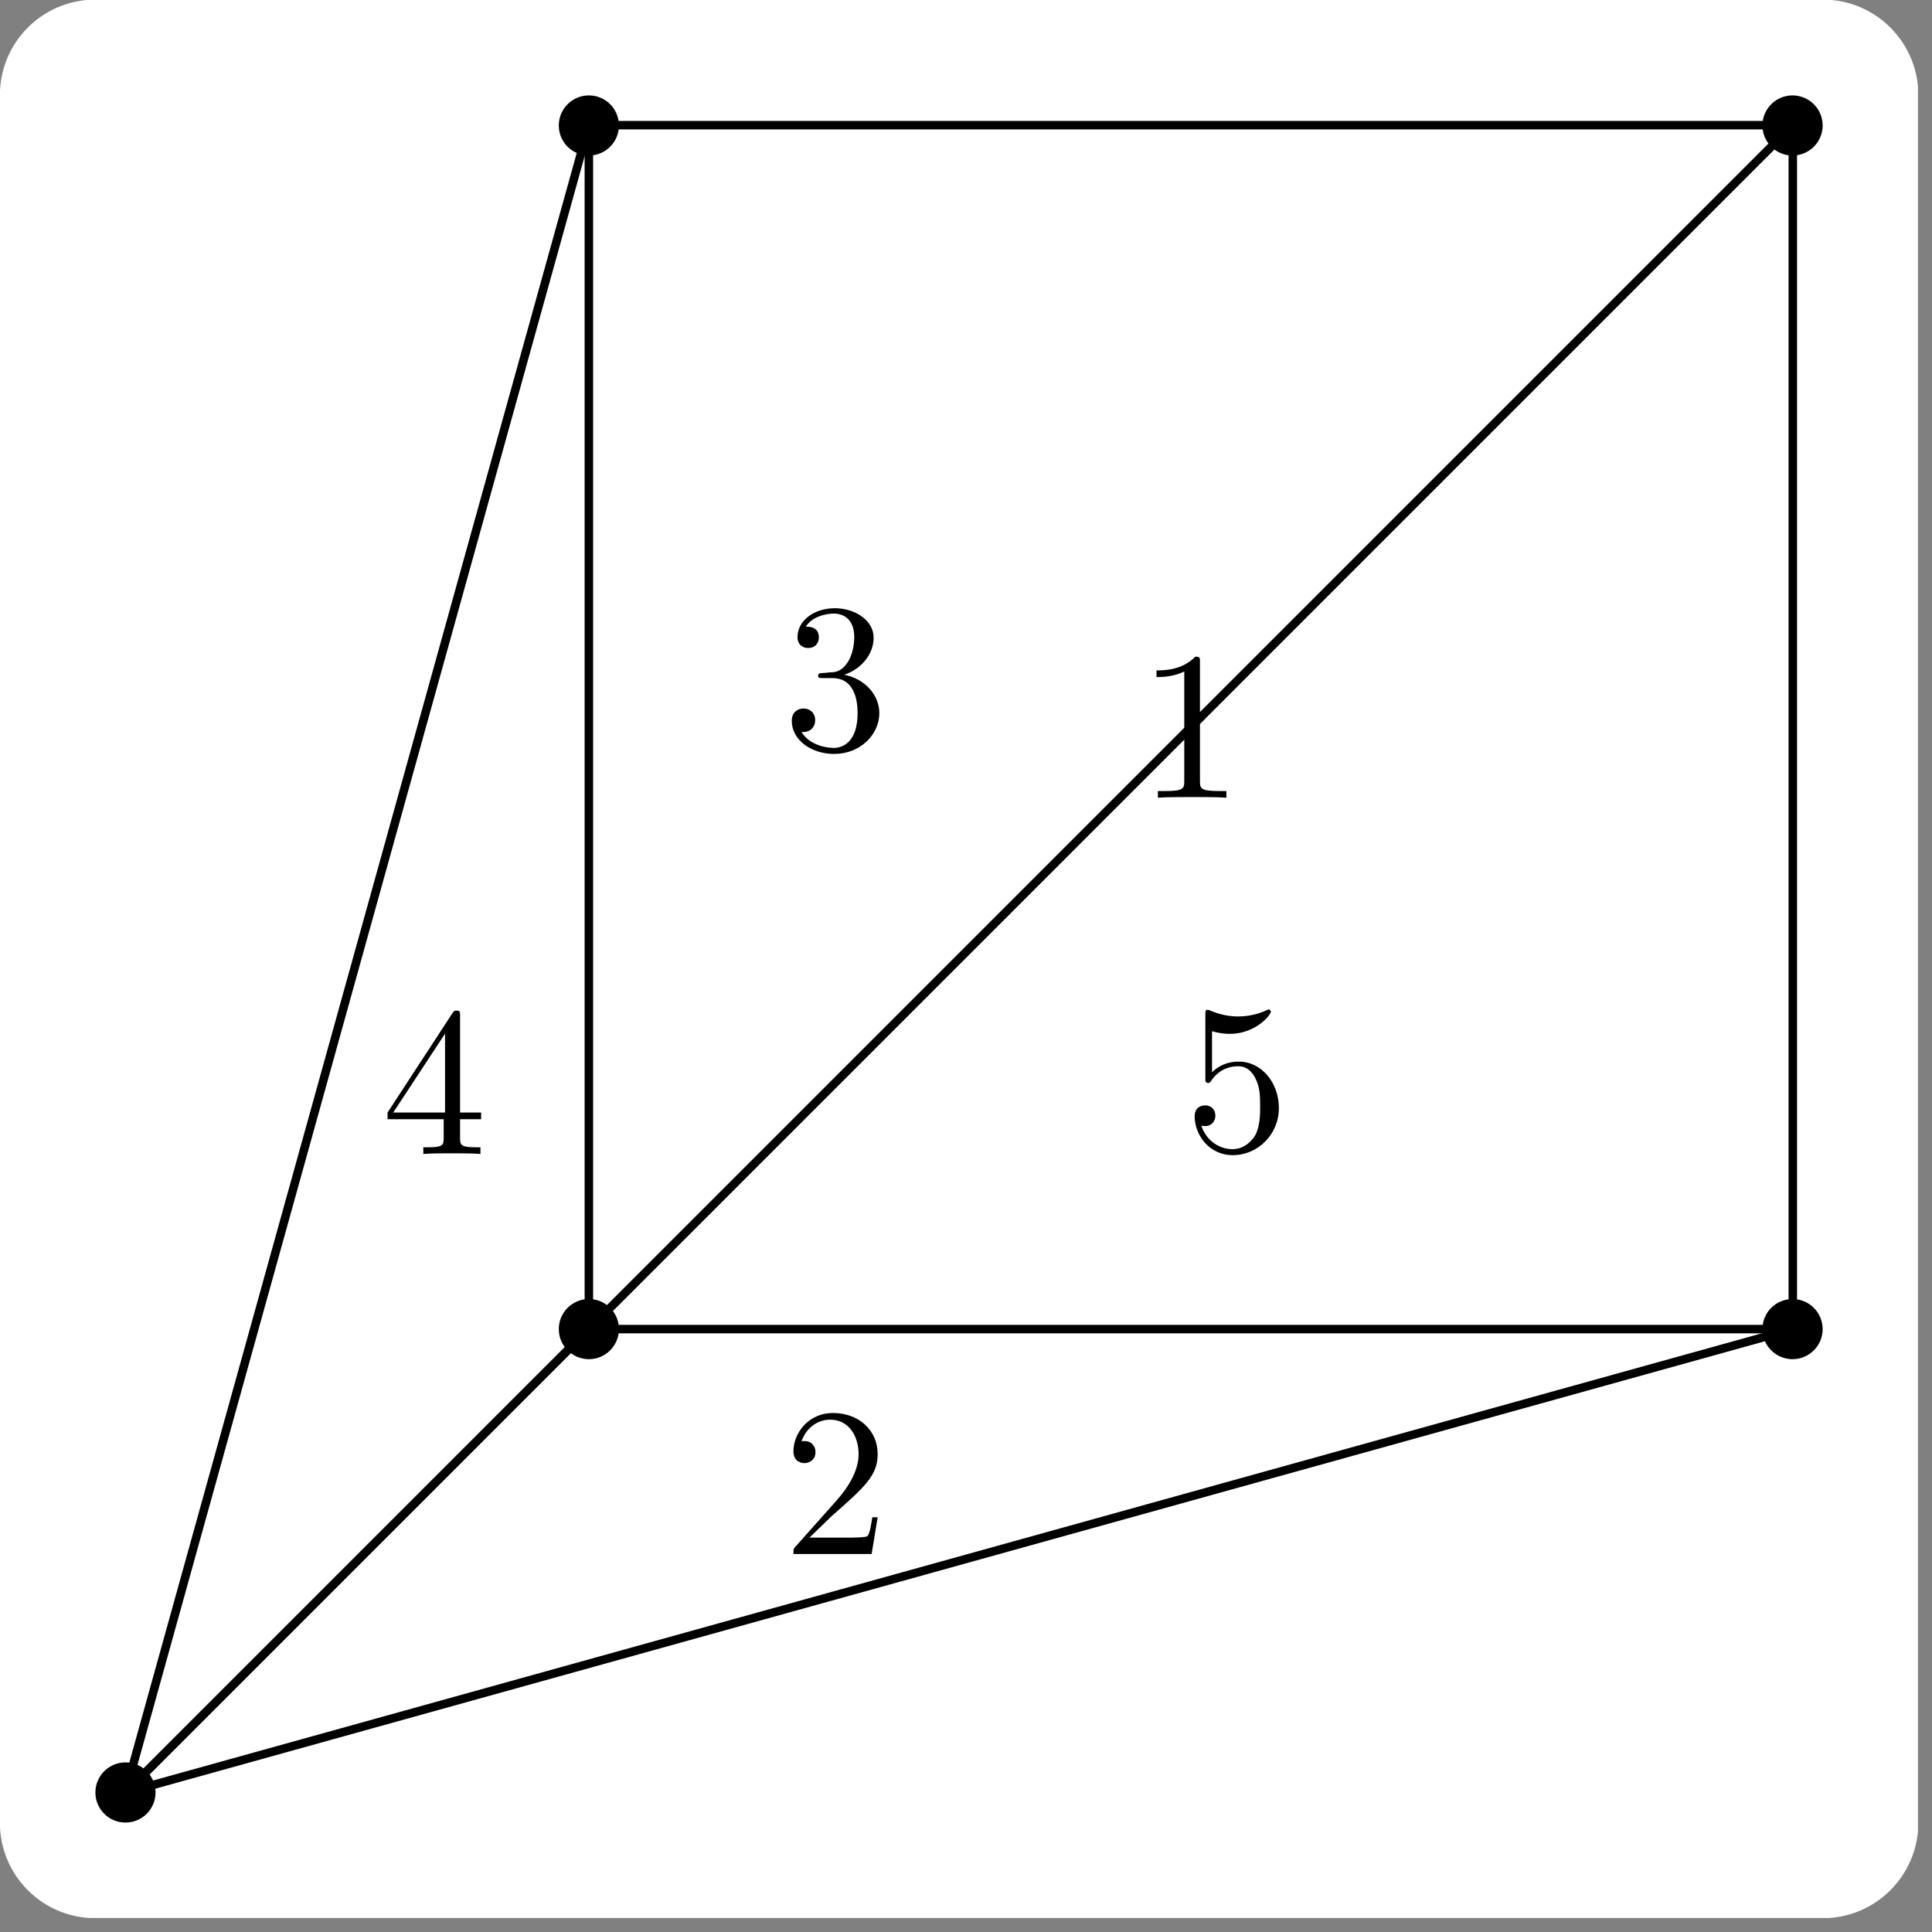 <?xml version="1.0" encoding="UTF-8"?>
<svg xmlns="http://www.w3.org/2000/svg" xmlns:xlink="http://www.w3.org/1999/xlink" width="90.34" height="90.34" viewBox="0 0 90.34 90.34">
<rect x="0" y="0" width="90.34" height="90.34" fill="#808080" stroke="none"/>
<defs>
<g>
<g id="glyph-0-0">
<path d="M 4.141 0 L 4.141 -0.312 L 3.828 -0.312 C 2.938 -0.312 2.906 -0.422 2.906 -0.781 L 2.906 -6.328 C 2.906 -6.562 2.906 -6.594 2.688 -6.594 C 2.062 -5.953 1.203 -5.953 0.875 -5.953 L 0.875 -5.641 C 1.078 -5.641 1.656 -5.641 2.172 -5.906 L 2.172 -0.781 C 2.172 -0.422 2.141 -0.312 1.25 -0.312 L 0.938 -0.312 L 0.938 0 C 1.281 -0.031 2.141 -0.031 2.547 -0.031 C 2.938 -0.031 3.797 -0.031 4.141 0 Z M 4.141 0 "/>
</g>
<g id="glyph-0-1">
<path d="M 4.438 -1.719 L 4.188 -1.719 C 4.141 -1.422 4.078 -0.984 3.969 -0.844 C 3.906 -0.766 3.25 -0.766 3.031 -0.766 L 1.25 -0.766 L 2.297 -1.781 C 3.844 -3.141 4.438 -3.672 4.438 -4.672 C 4.438 -5.797 3.547 -6.594 2.344 -6.594 C 1.219 -6.594 0.5 -5.672 0.5 -4.797 C 0.5 -4.25 0.984 -4.25 1.016 -4.25 C 1.188 -4.25 1.531 -4.359 1.531 -4.766 C 1.531 -5.031 1.359 -5.281 1.016 -5.281 C 0.938 -5.281 0.906 -5.281 0.875 -5.266 C 1.109 -5.922 1.641 -6.281 2.219 -6.281 C 3.109 -6.281 3.547 -5.484 3.547 -4.672 C 3.547 -3.875 3.047 -3.094 2.5 -2.484 L 0.609 -0.359 C 0.5 -0.25 0.5 -0.234 0.5 0 L 4.156 0 Z M 4.438 -1.719 "/>
</g>
<g id="glyph-0-2">
<path d="M 4.516 -1.688 C 4.516 -2.5 3.891 -3.281 2.875 -3.484 C 3.672 -3.75 4.25 -4.438 4.25 -5.219 C 4.25 -6.031 3.375 -6.594 2.438 -6.594 C 1.438 -6.594 0.688 -6 0.688 -5.234 C 0.688 -4.922 0.906 -4.734 1.188 -4.734 C 1.5 -4.734 1.688 -4.938 1.688 -5.234 C 1.688 -5.734 1.219 -5.734 1.078 -5.734 C 1.391 -6.219 2.031 -6.344 2.391 -6.344 C 2.797 -6.344 3.344 -6.125 3.344 -5.234 C 3.344 -5.109 3.328 -4.547 3.062 -4.109 C 2.766 -3.625 2.438 -3.594 2.188 -3.594 C 2.109 -3.578 1.875 -3.562 1.797 -3.562 C 1.719 -3.547 1.656 -3.547 1.656 -3.438 C 1.656 -3.328 1.719 -3.328 1.891 -3.328 L 2.328 -3.328 C 3.141 -3.328 3.5 -2.656 3.5 -1.688 C 3.5 -0.344 2.812 -0.062 2.391 -0.062 C 1.953 -0.062 1.219 -0.234 0.875 -0.812 C 1.219 -0.766 1.516 -0.984 1.516 -1.359 C 1.516 -1.719 1.25 -1.906 0.969 -1.906 C 0.734 -1.906 0.422 -1.766 0.422 -1.328 C 0.422 -0.438 1.328 0.219 2.406 0.219 C 3.625 0.219 4.516 -0.688 4.516 -1.688 Z M 4.516 -1.688 "/>
</g>
<g id="glyph-0-3">
<path d="M 4.656 -1.625 L 4.656 -1.938 L 3.672 -1.938 L 3.672 -6.438 C 3.672 -6.641 3.672 -6.703 3.516 -6.703 C 3.422 -6.703 3.391 -6.703 3.312 -6.578 L 0.281 -1.938 L 0.281 -1.625 L 2.906 -1.625 L 2.906 -0.766 C 2.906 -0.422 2.891 -0.312 2.156 -0.312 L 1.953 -0.312 L 1.953 0 C 2.359 -0.031 2.875 -0.031 3.281 -0.031 C 3.703 -0.031 4.219 -0.031 4.625 0 L 4.625 -0.312 L 4.422 -0.312 C 3.688 -0.312 3.672 -0.422 3.672 -0.766 L 3.672 -1.625 Z M 2.969 -1.938 L 0.547 -1.938 L 2.969 -5.625 Z M 2.969 -1.938 "/>
</g>
<g id="glyph-0-4">
<path d="M 4.438 -1.984 C 4.438 -3.172 3.625 -4.156 2.562 -4.156 C 2.094 -4.156 1.656 -4 1.312 -3.656 L 1.312 -5.578 C 1.5 -5.516 1.828 -5.453 2.141 -5.453 C 3.359 -5.453 4.062 -6.344 4.062 -6.484 C 4.062 -6.531 4.031 -6.594 3.953 -6.594 C 3.953 -6.594 3.922 -6.594 3.875 -6.562 C 3.672 -6.469 3.188 -6.266 2.531 -6.266 C 2.141 -6.266 1.688 -6.344 1.219 -6.547 C 1.141 -6.578 1.094 -6.578 1.094 -6.578 C 1 -6.578 1 -6.5 1 -6.344 L 1 -3.406 C 1 -3.234 1 -3.156 1.141 -3.156 C 1.203 -3.156 1.219 -3.188 1.266 -3.25 C 1.375 -3.406 1.734 -3.938 2.547 -3.938 C 3.062 -3.938 3.297 -3.484 3.375 -3.297 C 3.547 -2.938 3.562 -2.547 3.562 -2.062 C 3.562 -1.719 3.562 -1.125 3.328 -0.703 C 3.078 -0.312 2.719 -0.062 2.266 -0.062 C 1.547 -0.062 0.984 -0.578 0.812 -1.172 C 0.844 -1.156 0.875 -1.141 0.984 -1.141 C 1.312 -1.141 1.469 -1.391 1.469 -1.625 C 1.469 -1.875 1.312 -2.109 0.984 -2.109 C 0.844 -2.109 0.5 -2.047 0.5 -1.594 C 0.5 -0.734 1.172 0.219 2.281 0.219 C 3.438 0.219 4.438 -0.734 4.438 -1.984 Z M 4.438 -1.984 "/>
</g>
</g>
<clipPath id="clip-0">
<path clip-rule="nonzero" d="M 0 0 L 89.684 0 L 89.684 89.684 L 0 89.684 Z M 0 0 "/>
</clipPath>
<clipPath id="clip-1">
<path clip-rule="nonzero" d="M 0 56 L 34 56 L 34 89.684 L 0 89.684 Z M 0 56 "/>
</clipPath>
<clipPath id="clip-2">
<path clip-rule="nonzero" d="M 0 56 L 89.684 56 L 89.684 89.684 L 0 89.684 Z M 0 56 "/>
</clipPath>
<clipPath id="clip-3">
<path clip-rule="nonzero" d="M 0 0 L 34 0 L 34 89.684 L 0 89.684 Z M 0 0 "/>
</clipPath>
<clipPath id="clip-4">
<path clip-rule="nonzero" d="M 0 0 L 89.684 0 L 89.684 89.684 L 0 89.684 Z M 0 0 "/>
</clipPath>
</defs>
<g clip-path="url(#clip-0)">
<path fill-rule="nonzero" fill="rgb(100%, 100%, 100%)" fill-opacity="1" stroke-width="0.399" stroke-linecap="butt" stroke-linejoin="miter" stroke="rgb(100%, 100%, 100%)" stroke-opacity="1" stroke-miterlimit="10" d="M -27.536 -23.242 L -27.536 58.109 C -27.536 60.482 -25.616 62.406 -23.243 62.406 L 58.112 62.406 C 60.481 62.406 62.405 60.482 62.405 58.109 L 62.405 -23.242 C 62.405 -25.615 60.481 -27.539 58.112 -27.539 L -23.243 -27.539 C -25.616 -27.539 -27.536 -25.615 -27.536 -23.242 Z M -27.536 -23.242 " transform="matrix(0.993, 0, 0, -0.993, 27.536, 62.149)"/>
</g>
<path fill="none" stroke-width="0.399" stroke-linecap="butt" stroke-linejoin="miter" stroke="rgb(0%, 0%, 0%)" stroke-opacity="1" stroke-miterlimit="10" d="M -0.001 0.001 L 56.692 0.001 " transform="matrix(0.993, 0, 0, -0.993, 27.536, 62.149)"/>
<path fill="none" stroke-width="0.399" stroke-linecap="butt" stroke-linejoin="miter" stroke="rgb(0%, 0%, 0%)" stroke-opacity="1" stroke-miterlimit="10" d="M -0.001 56.693 L 56.692 56.693 " transform="matrix(0.993, 0, 0, -0.993, 27.536, 62.149)"/>
<path fill="none" stroke-width="0.399" stroke-linecap="butt" stroke-linejoin="miter" stroke="rgb(0%, 0%, 0%)" stroke-opacity="1" stroke-miterlimit="10" d="M -0.001 0.001 L -0.001 56.693 " transform="matrix(0.993, 0, 0, -0.993, 27.536, 62.149)"/>
<path fill="none" stroke-width="0.399" stroke-linecap="butt" stroke-linejoin="miter" stroke="rgb(0%, 0%, 0%)" stroke-opacity="1" stroke-miterlimit="10" d="M 56.692 0.001 L 56.692 56.693 " transform="matrix(0.993, 0, 0, -0.993, 27.536, 62.149)"/>
<g clip-path="url(#clip-1)">
<path fill="none" stroke-width="0.399" stroke-linecap="butt" stroke-linejoin="miter" stroke="rgb(0%, 0%, 0%)" stroke-opacity="1" stroke-miterlimit="10" d="M -0.001 0.001 L -21.827 -21.826 " transform="matrix(0.993, 0, 0, -0.993, 27.536, 62.149)"/>
</g>
<g clip-path="url(#clip-2)">
<path fill="none" stroke-width="0.399" stroke-linecap="butt" stroke-linejoin="miter" stroke="rgb(0%, 0%, 0%)" stroke-opacity="1" stroke-miterlimit="10" d="M 56.692 0.001 L -21.827 -21.826 " transform="matrix(0.993, 0, 0, -0.993, 27.536, 62.149)"/>
</g>
<g clip-path="url(#clip-3)">
<path fill="none" stroke-width="0.399" stroke-linecap="butt" stroke-linejoin="miter" stroke="rgb(0%, 0%, 0%)" stroke-opacity="1" stroke-miterlimit="10" d="M -0.001 56.693 L -21.827 -21.826 " transform="matrix(0.993, 0, 0, -0.993, 27.536, 62.149)"/>
</g>
<g clip-path="url(#clip-4)">
<path fill="none" stroke-width="0.399" stroke-linecap="butt" stroke-linejoin="miter" stroke="rgb(0%, 0%, 0%)" stroke-opacity="1" stroke-miterlimit="10" d="M 56.692 56.693 L -21.827 -21.826 " transform="matrix(0.993, 0, 0, -0.993, 27.536, 62.149)"/>
</g>
<path fill-rule="nonzero" fill="rgb(0%, 0%, 0%)" fill-opacity="1" d="M 28.941 62.148 C 28.941 61.371 28.312 60.742 27.535 60.742 C 26.758 60.742 26.129 61.371 26.129 62.148 C 26.129 62.926 26.758 63.555 27.535 63.555 C 28.312 63.555 28.941 62.926 28.941 62.148 Z M 28.941 62.148 "/>
<path fill-rule="nonzero" fill="rgb(0%, 0%, 0%)" fill-opacity="1" d="M 85.227 62.148 C 85.227 61.371 84.594 60.742 83.816 60.742 C 83.043 60.742 82.41 61.371 82.41 62.148 C 82.41 62.926 83.043 63.555 83.816 63.555 C 84.594 63.555 85.227 62.926 85.227 62.148 Z M 85.227 62.148 "/>
<path fill-rule="nonzero" fill="rgb(0%, 0%, 0%)" fill-opacity="1" d="M 28.941 5.867 C 28.941 5.09 28.312 4.461 27.535 4.461 C 26.758 4.461 26.129 5.09 26.129 5.867 C 26.129 6.645 26.758 7.273 27.535 7.273 C 28.312 7.273 28.941 6.645 28.941 5.867 Z M 28.941 5.867 "/>
<path fill-rule="nonzero" fill="rgb(0%, 0%, 0%)" fill-opacity="1" d="M 85.227 5.867 C 85.227 5.09 84.594 4.461 83.816 4.461 C 83.043 4.461 82.41 5.09 82.41 5.867 C 82.41 6.645 83.043 7.273 83.816 7.273 C 84.594 7.273 85.227 6.645 85.227 5.867 Z M 85.227 5.867 "/>
<path fill-rule="nonzero" fill="rgb(0%, 0%, 0%)" fill-opacity="1" d="M 7.273 83.816 C 7.273 83.039 6.645 82.41 5.867 82.41 C 5.09 82.41 4.461 83.039 4.461 83.816 C 4.461 84.594 5.09 85.223 5.867 85.223 C 6.645 85.223 7.273 84.594 7.273 83.816 Z M 7.273 83.816 "/>
<g fill="rgb(0%, 0%, 0%)" fill-opacity="1">
<use xlink:href="#glyph-0-0" x="53.204" y="37.301"/>
</g>
<g fill="rgb(0%, 0%, 0%)" fill-opacity="1">
<use xlink:href="#glyph-0-1" x="36.601" y="72.665"/>
</g>
<g fill="rgb(0%, 0%, 0%)" fill-opacity="1">
<use xlink:href="#glyph-0-2" x="36.601" y="35.035"/>
</g>
<g fill="rgb(0%, 0%, 0%)" fill-opacity="1">
<use xlink:href="#glyph-0-3" x="17.841" y="53.959"/>
</g>
<g fill="rgb(0%, 0%, 0%)" fill-opacity="1">
<use xlink:href="#glyph-0-4" x="55.362" y="53.796"/>
</g>
</svg>
